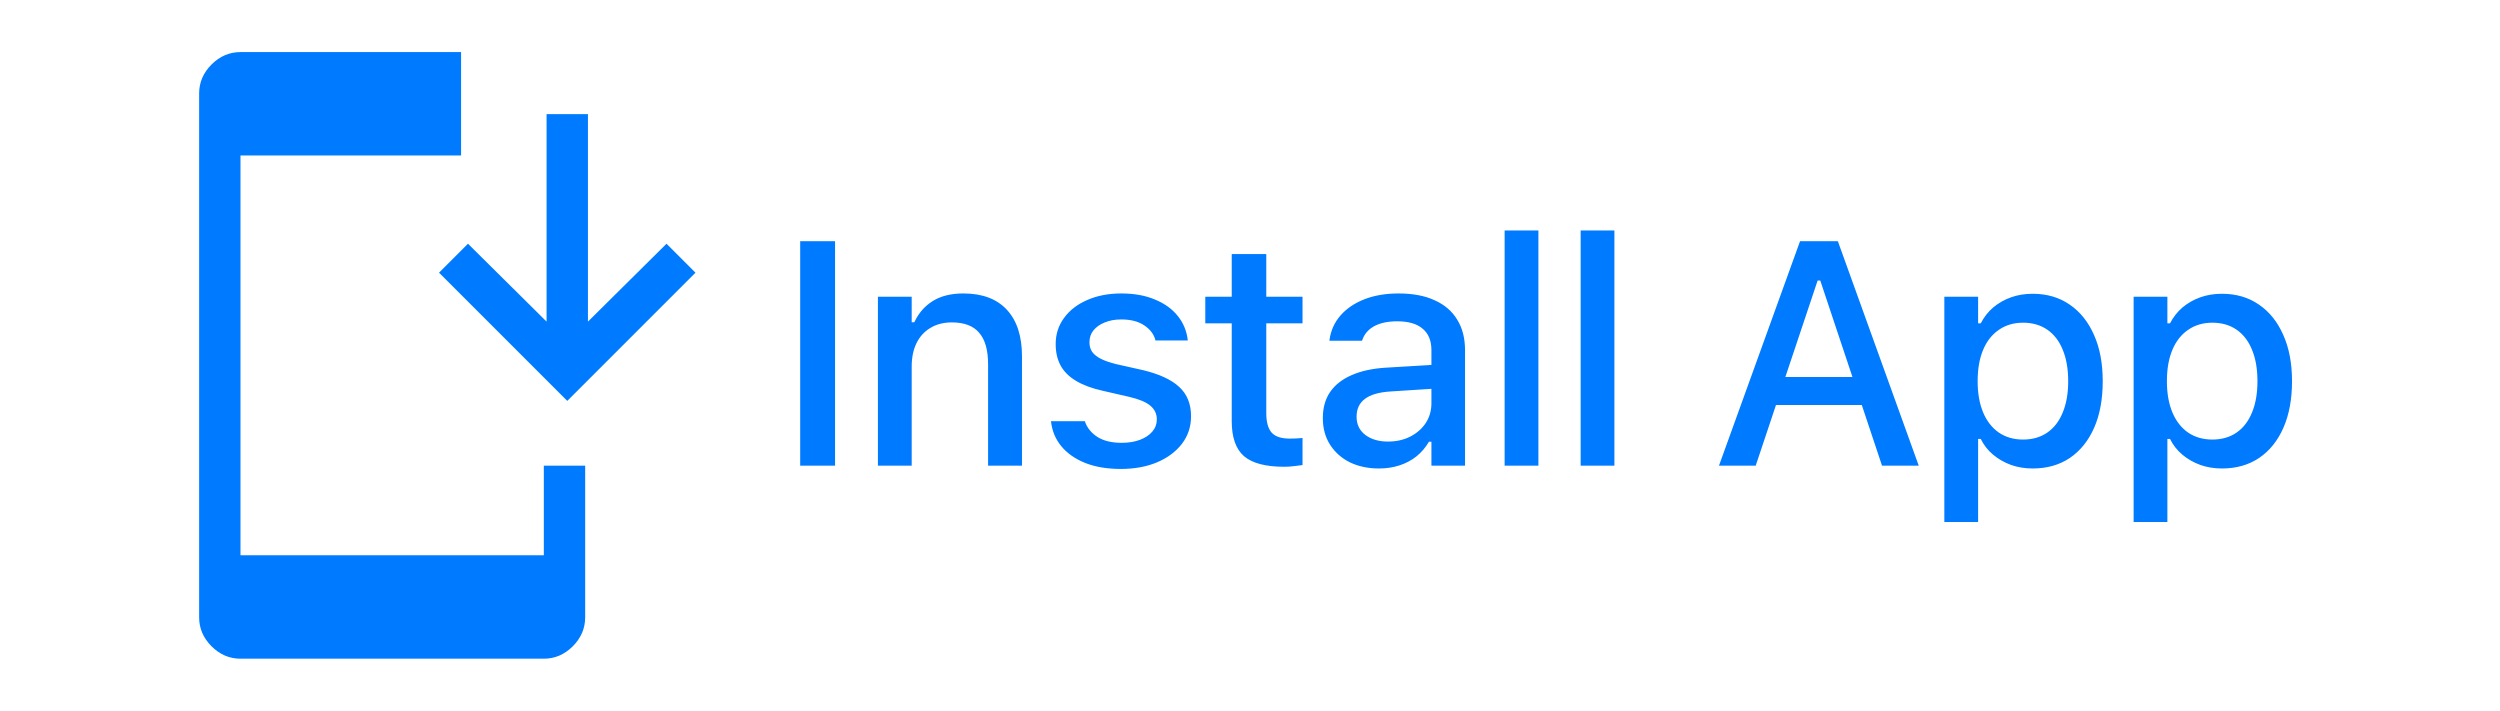 <svg width="102" height="29" viewBox="0 0 102 29" fill="none" xmlns="http://www.w3.org/2000/svg">
<path d="M32.648 19V9.84H34.07V19H32.648ZM35.819 19V12.106H37.197V13.148H37.305C37.474 12.779 37.724 12.492 38.054 12.284C38.384 12.077 38.801 11.973 39.304 11.973C40.079 11.973 40.671 12.195 41.082 12.64C41.492 13.084 41.697 13.717 41.697 14.538V19H40.314V14.861C40.314 14.286 40.193 13.858 39.952 13.579C39.715 13.296 39.342 13.154 38.835 13.154C38.5 13.154 38.21 13.228 37.965 13.376C37.719 13.52 37.529 13.727 37.394 13.998C37.263 14.265 37.197 14.584 37.197 14.957V19H35.819ZM45.732 19.133C45.177 19.133 44.695 19.053 44.284 18.892C43.874 18.727 43.548 18.501 43.307 18.213C43.066 17.921 42.924 17.582 42.882 17.197V17.185H44.265V17.197C44.354 17.455 44.523 17.665 44.773 17.826C45.023 17.986 45.353 18.067 45.763 18.067C46.047 18.067 46.294 18.027 46.506 17.946C46.722 17.866 46.891 17.754 47.014 17.61C47.137 17.466 47.198 17.301 47.198 17.115V17.102C47.198 16.886 47.111 16.704 46.938 16.556C46.764 16.408 46.479 16.287 46.081 16.194L44.976 15.94C44.545 15.843 44.187 15.71 43.904 15.54C43.62 15.371 43.411 15.164 43.275 14.918C43.14 14.669 43.072 14.377 43.072 14.043V14.036C43.072 13.634 43.186 13.279 43.415 12.97C43.643 12.657 43.959 12.413 44.361 12.24C44.767 12.062 45.23 11.973 45.751 11.973C46.276 11.973 46.733 12.056 47.122 12.221C47.515 12.382 47.826 12.606 48.055 12.894C48.283 13.177 48.419 13.507 48.461 13.884V13.89H47.141V13.877C47.077 13.636 46.925 13.435 46.684 13.274C46.447 13.114 46.134 13.033 45.744 13.033C45.495 13.033 45.273 13.073 45.078 13.154C44.883 13.23 44.729 13.338 44.614 13.477C44.505 13.613 44.45 13.774 44.45 13.96V13.973C44.45 14.117 44.486 14.243 44.557 14.354C44.634 14.459 44.752 14.555 44.913 14.639C45.074 14.72 45.281 14.791 45.535 14.855L46.633 15.102C47.293 15.259 47.784 15.486 48.106 15.782C48.432 16.078 48.594 16.476 48.594 16.975V16.988C48.594 17.411 48.47 17.785 48.22 18.111C47.97 18.433 47.63 18.685 47.198 18.867C46.771 19.044 46.282 19.133 45.732 19.133ZM52.394 19.044C51.641 19.044 51.095 18.901 50.756 18.613C50.422 18.321 50.255 17.845 50.255 17.185V13.192H49.176V12.106H50.255V10.367H51.664V12.106H53.143V13.192H51.664V16.848C51.664 17.221 51.738 17.489 51.886 17.654C52.034 17.815 52.28 17.895 52.623 17.895C52.724 17.895 52.811 17.893 52.883 17.889C52.959 17.885 53.046 17.879 53.143 17.87V18.975C53.033 18.991 52.914 19.006 52.788 19.019C52.661 19.036 52.529 19.044 52.394 19.044ZM56.257 19.114C55.821 19.114 55.43 19.032 55.083 18.867C54.74 18.697 54.469 18.458 54.27 18.149C54.071 17.84 53.972 17.479 53.972 17.064V17.051C53.972 16.637 54.071 16.283 54.27 15.991C54.473 15.699 54.765 15.471 55.146 15.306C55.531 15.136 55.997 15.035 56.542 15.001L59.088 14.849V15.82L56.733 15.972C56.259 16.002 55.91 16.103 55.686 16.277C55.461 16.446 55.349 16.685 55.349 16.994V17.007C55.349 17.32 55.47 17.567 55.711 17.75C55.952 17.927 56.257 18.016 56.625 18.016C56.968 18.016 57.273 17.948 57.539 17.813C57.81 17.673 58.022 17.487 58.174 17.254C58.326 17.017 58.402 16.751 58.402 16.455V14.284C58.402 13.903 58.284 13.613 58.047 13.414C57.814 13.211 57.467 13.109 57.006 13.109C56.621 13.109 56.306 13.177 56.06 13.312C55.819 13.448 55.658 13.638 55.578 13.884L55.565 13.903H54.238L54.245 13.858C54.3 13.477 54.45 13.148 54.695 12.868C54.945 12.585 55.271 12.365 55.673 12.208C56.079 12.051 56.542 11.973 57.063 11.973C57.643 11.973 58.134 12.066 58.536 12.252C58.942 12.434 59.249 12.699 59.456 13.046C59.668 13.389 59.773 13.801 59.773 14.284V19H58.402V18.023H58.301C58.165 18.255 57.996 18.454 57.793 18.619C57.59 18.78 57.359 18.903 57.101 18.987C56.843 19.072 56.562 19.114 56.257 19.114ZM61.389 19V9.402H62.767V19H61.389ZM64.491 19V9.402H65.868V19H64.491ZM70.134 19L73.442 9.84H74.59V11.446H74.159L71.632 19H70.134ZM71.728 16.524L72.127 15.382H76.298L76.698 16.524H71.728ZM76.787 19L74.267 11.446V9.84H74.984L78.285 19H76.787ZM79.329 21.298V12.106H80.707V13.192H80.815C80.946 12.938 81.115 12.722 81.323 12.544C81.534 12.367 81.775 12.229 82.046 12.132C82.317 12.034 82.613 11.986 82.935 11.986C83.515 11.986 84.018 12.134 84.446 12.43C84.873 12.722 85.203 13.135 85.436 13.668C85.673 14.197 85.791 14.823 85.791 15.547V15.56C85.791 16.287 85.675 16.918 85.442 17.451C85.209 17.98 84.879 18.391 84.452 18.683C84.025 18.97 83.519 19.114 82.935 19.114C82.617 19.114 82.321 19.066 82.046 18.968C81.771 18.867 81.528 18.727 81.316 18.549C81.105 18.372 80.937 18.158 80.815 17.908H80.707V21.298H79.329ZM82.541 17.934C82.926 17.934 83.256 17.838 83.531 17.648C83.807 17.457 84.016 17.185 84.16 16.829C84.308 16.474 84.382 16.05 84.382 15.56V15.547C84.382 15.052 84.308 14.627 84.16 14.271C84.016 13.915 83.807 13.643 83.531 13.452C83.256 13.262 82.926 13.166 82.541 13.166C82.16 13.166 81.83 13.264 81.551 13.459C81.272 13.649 81.058 13.922 80.91 14.277C80.762 14.629 80.688 15.052 80.688 15.547V15.56C80.688 16.046 80.762 16.467 80.91 16.823C81.058 17.178 81.272 17.453 81.551 17.648C81.83 17.838 82.16 17.934 82.541 17.934ZM87.052 21.298V12.106H88.429V13.192H88.537C88.668 12.938 88.838 12.722 89.045 12.544C89.256 12.367 89.498 12.229 89.768 12.132C90.039 12.034 90.335 11.986 90.657 11.986C91.237 11.986 91.74 12.134 92.168 12.43C92.595 12.722 92.925 13.135 93.158 13.668C93.395 14.197 93.514 14.823 93.514 15.547V15.56C93.514 16.287 93.397 16.918 93.164 17.451C92.932 17.98 92.602 18.391 92.174 18.683C91.747 18.97 91.241 19.114 90.657 19.114C90.34 19.114 90.043 19.066 89.768 18.968C89.493 18.867 89.25 18.727 89.038 18.549C88.827 18.372 88.66 18.158 88.537 17.908H88.429V21.298H87.052ZM90.264 17.934C90.649 17.934 90.979 17.838 91.254 17.648C91.529 17.457 91.738 17.185 91.882 16.829C92.03 16.474 92.104 16.05 92.104 15.56V15.547C92.104 15.052 92.03 14.627 91.882 14.271C91.738 13.915 91.529 13.643 91.254 13.452C90.979 13.262 90.649 13.166 90.264 13.166C89.883 13.166 89.553 13.264 89.273 13.459C88.994 13.649 88.78 13.922 88.632 14.277C88.484 14.629 88.41 15.052 88.41 15.547V15.56C88.41 16.046 88.484 16.467 88.632 16.823C88.78 17.178 88.994 17.453 89.273 17.648C89.553 17.838 89.883 17.934 90.264 17.934Z" fill="#007AFF"/>
<path d="M9.812 26.875C9.363 26.875 8.969 26.706 8.631 26.369C8.294 26.031 8.125 25.637 8.125 25.188V3.812C8.125 3.362 8.294 2.969 8.631 2.631C8.969 2.294 9.363 2.125 9.812 2.125H18.812V6.344H9.812V22.656H22.188V19H23.875V25.188C23.875 25.637 23.706 26.031 23.369 26.369C23.031 26.706 22.637 26.875 22.188 26.875H9.812ZM23.144 16.356L17.913 11.125L19.094 9.944L22.3 13.122V4.656H23.988V13.122L27.194 9.944L28.375 11.125L23.144 16.356Z" fill="#007AFF"/>
</svg>
